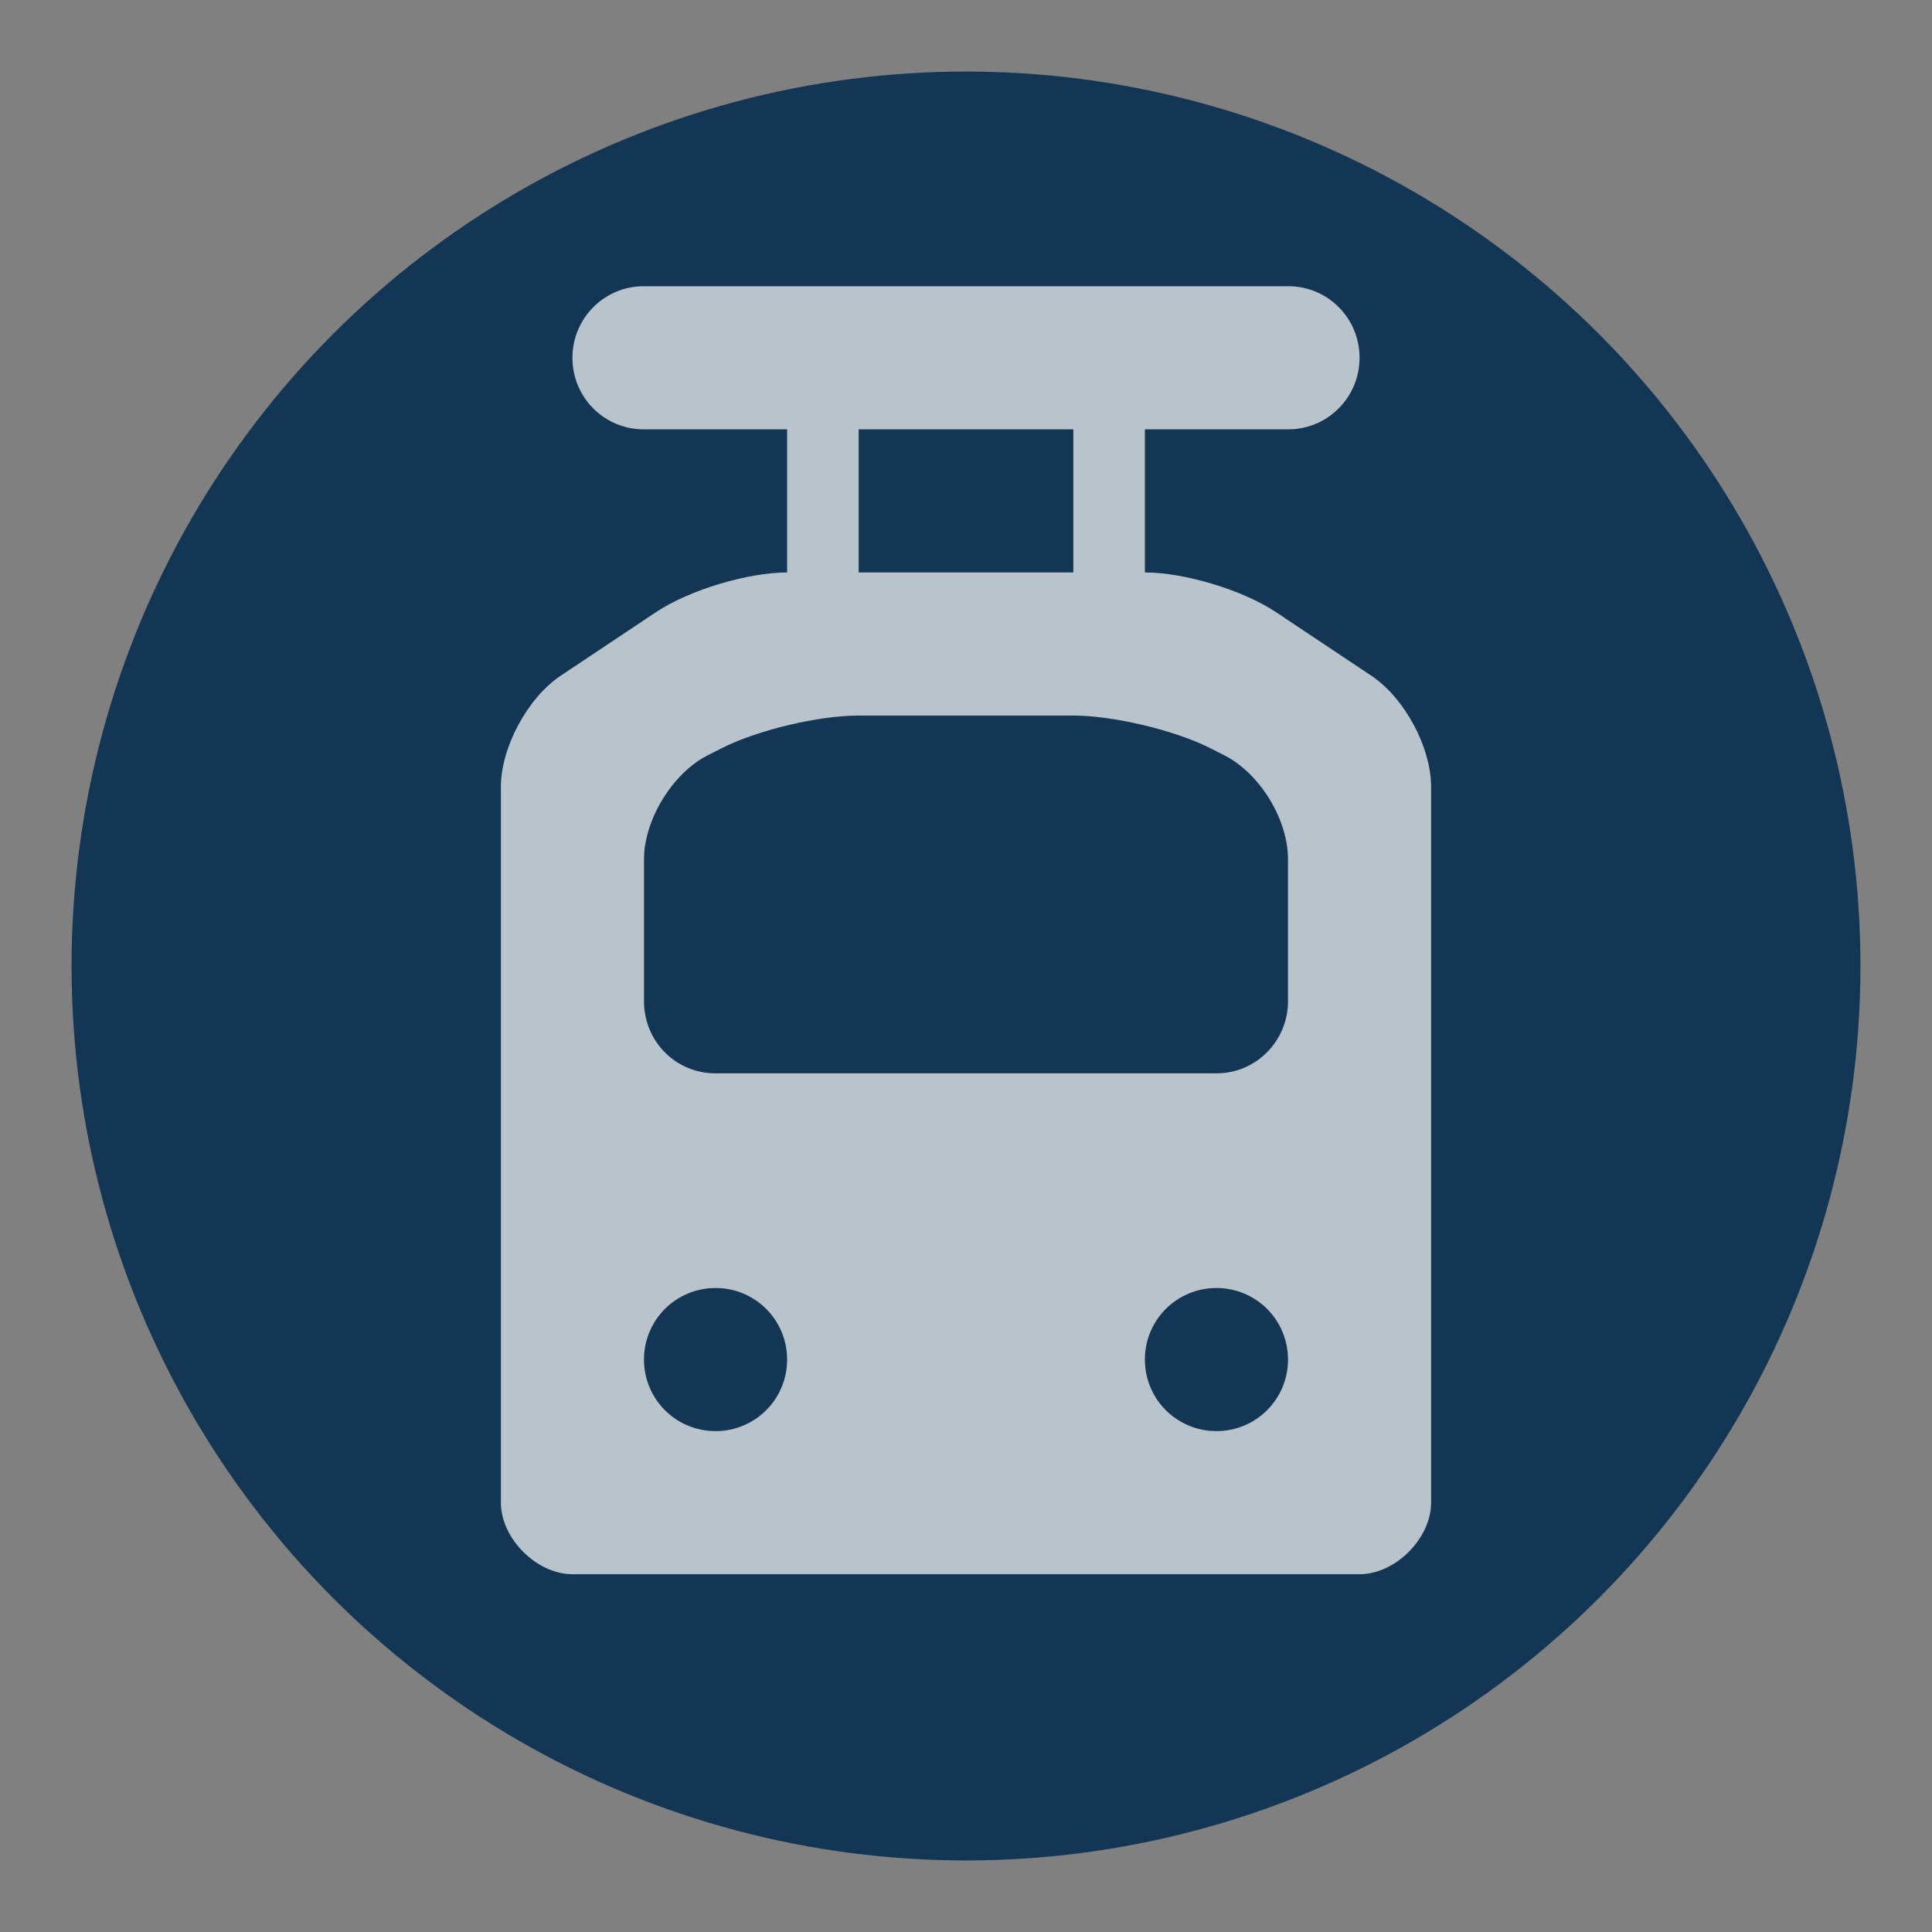 <?xml version="1.0" encoding="UTF-8" standalone="no"?>
<svg width="27px" height="27px" viewBox="0 0 27 27" version="1.1" xmlns="http://www.w3.org/2000/svg" xmlns:xlink="http://www.w3.org/1999/xlink" xmlns:sketch="http://www.bohemiancoding.com/sketch/ns">
    <rect x="0" y="0" width="27" height="27" fill="#808080" stroke="none"/>
    <!-- Generator: Sketch 3.4.2 (15857) - http://www.bohemiancoding.com/sketch -->
    <title>tram-l</title>
    <desc>Created with Sketch.</desc>
    <defs></defs>
    <g id="Transport" stroke="none" stroke-width="1" fill="none" fill-rule="evenodd" sketch:type="MSPage">
        <g id="tram-l" sketch:type="MSLayerGroup">
            <circle id="Oval-1-Copy-39" opacity="0" fill="#FFFFFF" sketch:type="MSShapeGroup" cx="13.5" cy="13.5" r="13.5"></circle>
            <circle id="Oval-1-Copy-38" fill="#133655" sketch:type="MSShapeGroup" cx="13.5" cy="13.5" r="12.5"></circle>
            <g id="g24855" transform="translate(7, 4)" fill="#FFFFFF" opacity="0.7" sketch:type="MSShapeGroup">
                <path d="M4.003,4 C3.449,4 2.632,4.245 2.164,4.557 L0.836,5.443 C0.374,5.751 0,6.445 0,6.996 L0,17 C0,17.5 0.5,18 1,18 L3.5,18 L7,18 L9.5,18 L12,18 C12.5,18 13,17.5 13,17 L13,6.996 C13,6.446 12.632,5.755 12.164,5.443 L10.836,4.557 C10.374,4.249 9.562,4 8.997,4 L4.003,4 Z M3.105,6.447 C3.599,6.2 4.444,6 5,6 L8,6 C8.552,6 9.405,6.202 9.895,6.447 L10.105,6.553 C10.599,6.8 11,7.443 11,8.009 L11,9.991 C11,10.548 10.554,11 10.002,11 L2.998,11 C2.447,11 2,10.557 2,9.991 L2,8.009 C2,7.452 2.405,6.798 2.895,6.553 L3.105,6.447 Z M3,14 C3.554,14 4,14.446 4,15 C4,15.554 3.554,16 3,16 C2.446,16 2,15.554 2,15 C2,14.446 2.446,14 3,14 L3,14 Z M10,14 C10.554,14 11,14.446 11,15 C11,15.554 10.554,16 10,16 C9.446,16 9,15.554 9,15 C9,14.446 9.446,14 10,14 Z M1,1 C1,0.448 1.445,0 1.996,0 L11.004,0 C11.554,0 12,0.444 12,1 C12,1.552 11.555,2 11.004,2 L1.996,2 C1.446,2 1,1.556 1,1 Z M8,2 L9,2 L9,4 L8,4 L8,2 Z M4,2 L5,2 L5,4 L4,4 L4,2 Z" id="path24859"></path>
            </g>
        </g>
    </g>
</svg>